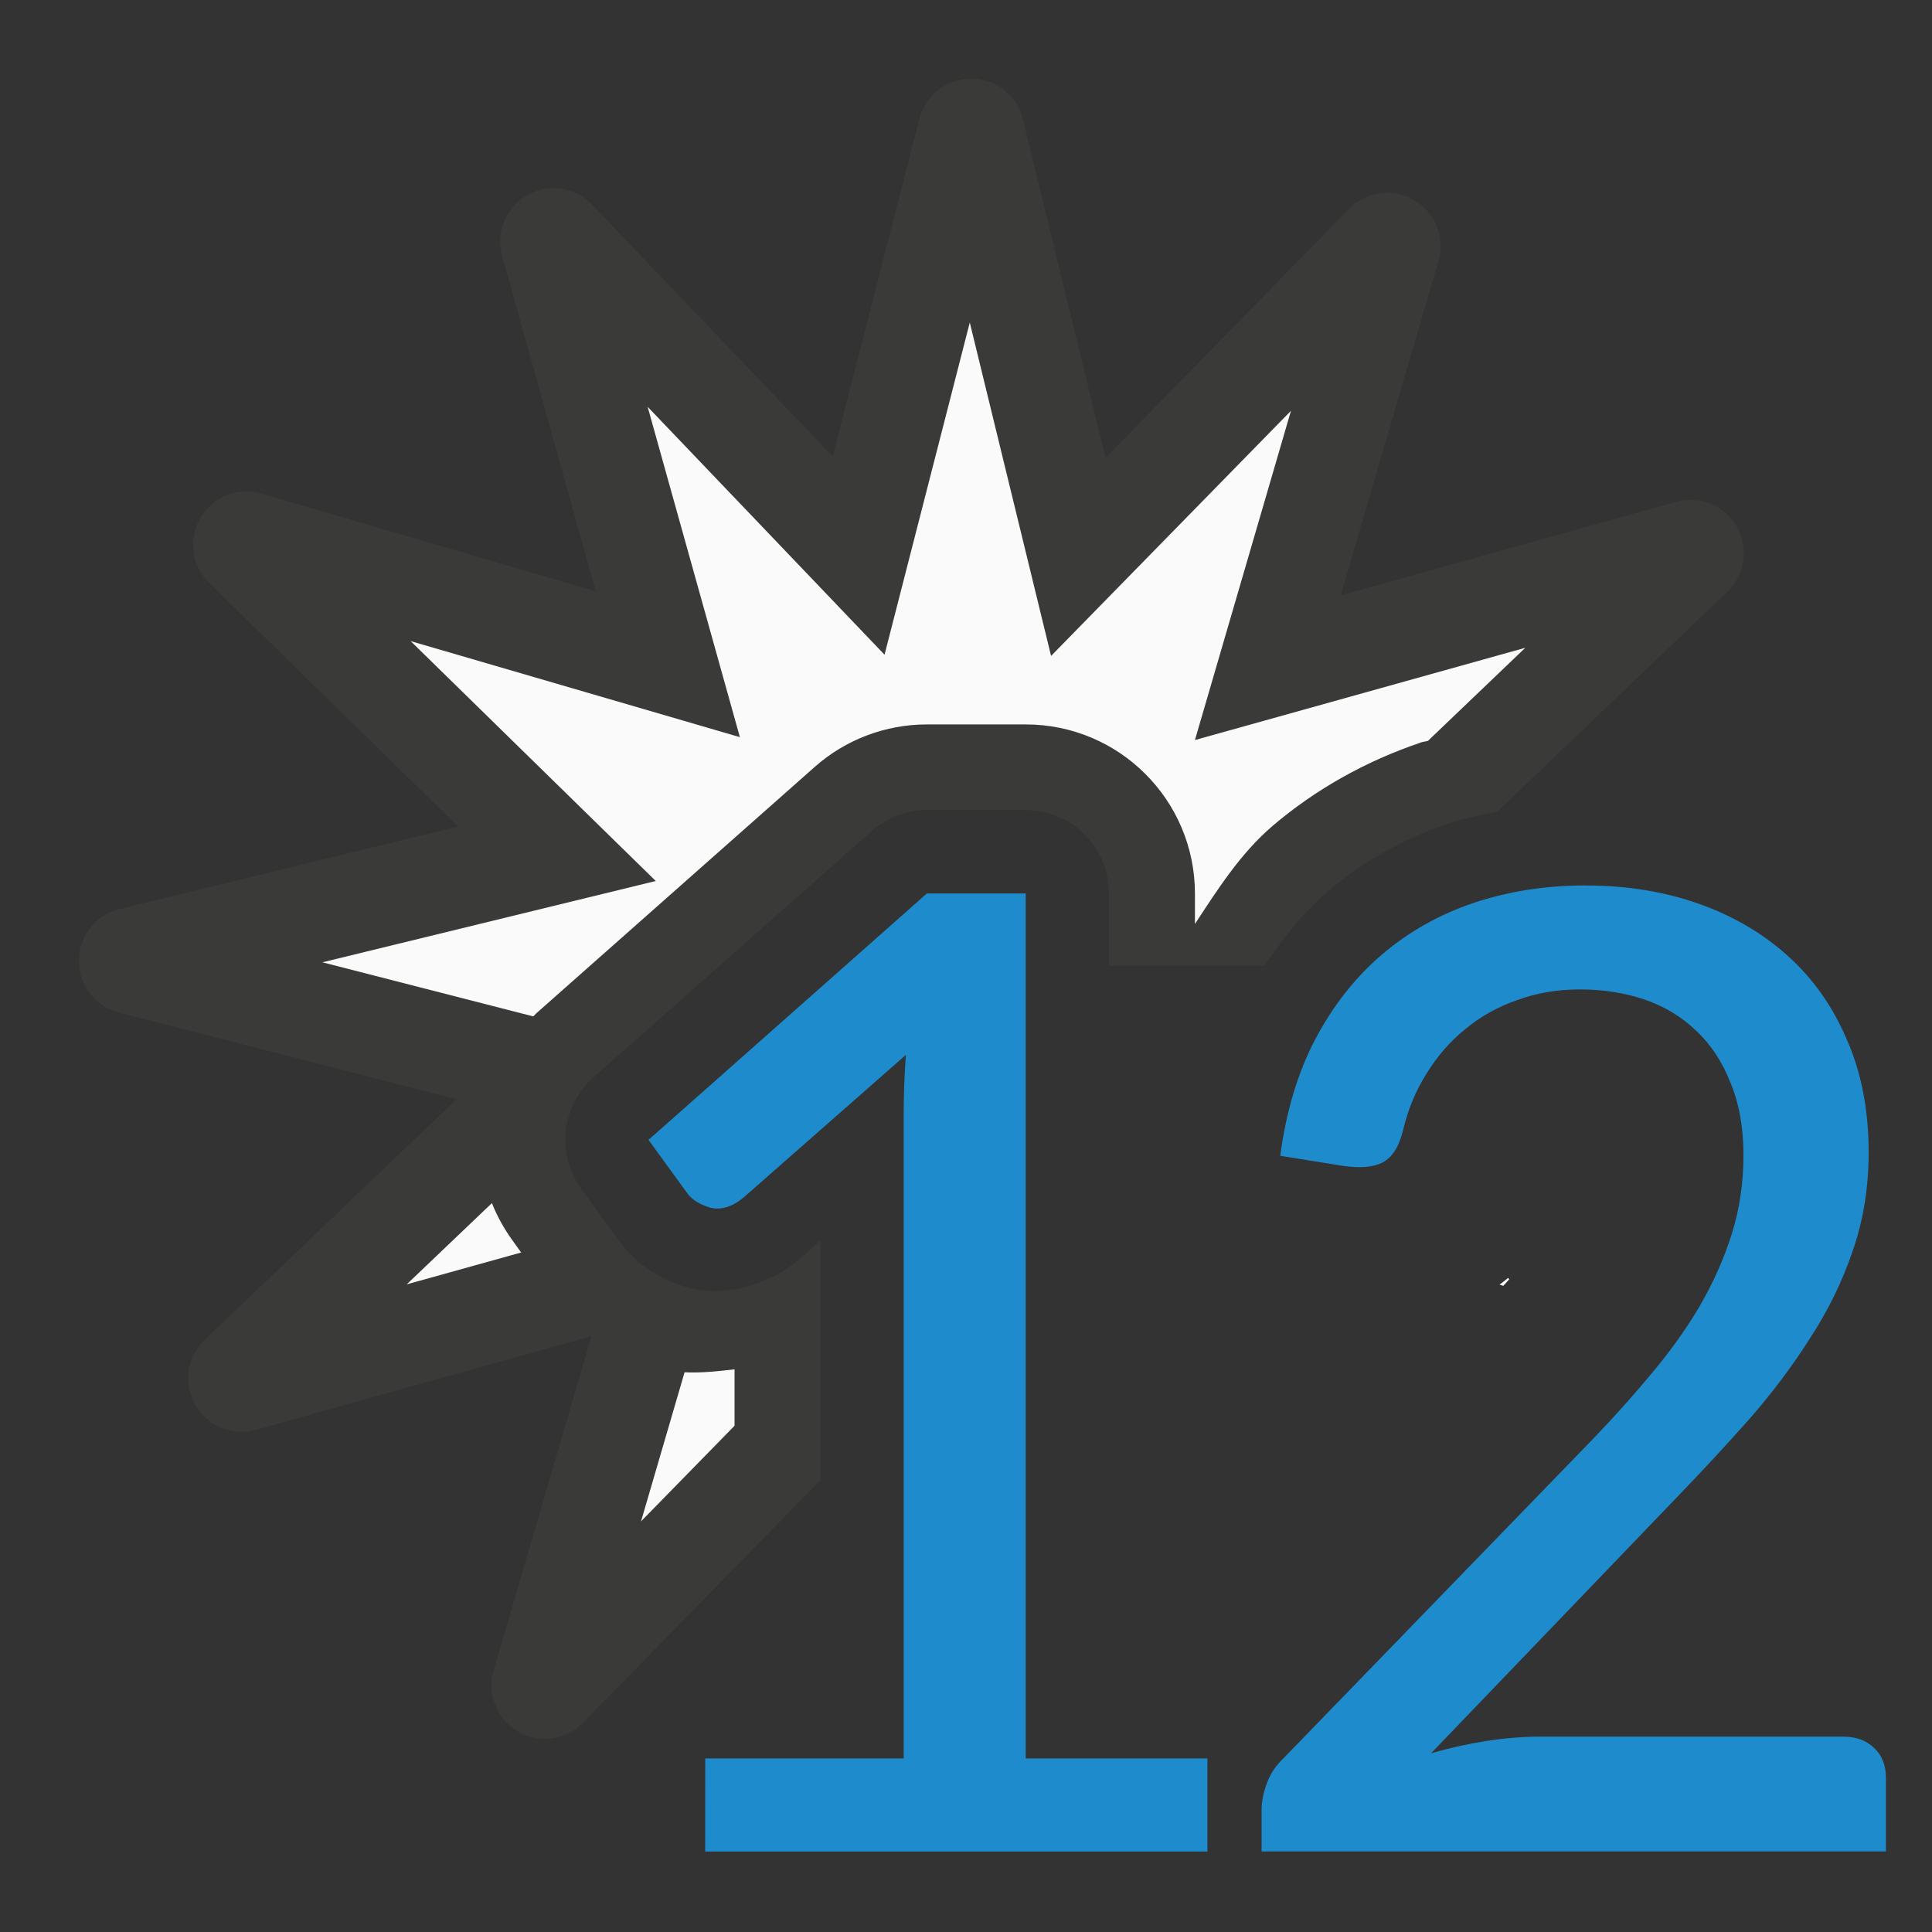 <svg viewBox="0 0 24 24" xmlns="http://www.w3.org/2000/svg"><rect x="0" y="0" width="24" height="24" fill="#333333" stroke="none"/><path d="m12.084.979a.663.663 0 0 0 -.066.002.663.663 0 0 0 -.598.498l-1.076 4.191-2.99-3.129a.663.663 0 0 0 -1.117.635l1.164 4.17-4.154-1.215a.663.663 0 0 0 -.648 1.111l3.092 3.025-4.203 1.025a.663.663 0 0 0 -.008 1.287l4.191 1.076-3.129 2.99a.663.663 0 0 0 .635 1.117l4.17-1.164-1.215 4.154a.663.663 0 0 0 1.111.648l2.951-3.016v-2.975l-.27.236a1.034 1.034 0 0 1 -.021.02c-.31.258-.85.462-1.35.332a1.034 1.034 0 0 1 -.051-.016c-.267-.085-.587-.245-.816-.576l.012.02-.479-.66a1.034 1.034 0 0 1 .152-1.381l3.459-3.061a1.034 1.034 0 0 1 .686-.26h1.227a1.034 1.034 0 0 1 1.033 1.033v.9h1.932c.229-.343.484-.663.793-.928.433-.37.937-.65 1.48-.834a1.034 1.034 0 0 1 .004-.002c.199-.066.406-.107.613-.148l2.861-2.734a.663.663 0 0 0 -.635-1.117l-4.17 1.164 1.215-4.154a.663.663 0 0 0 -1.111-.648l-3.025 3.092-1.025-4.203a.663.663 0 0 0 -.623-.508zm-.037 3.027 1.01 4.141 2.98-3.045-1.193 4.09 4.104-1.146-1.209 1.156c-.03.009-.062.012-.092.021-.003.001-.005.003-.008.004-.663.224-1.293.573-1.832 1.033-.398.34-.677.783-.963 1.217v-.377c0-1.161-.941-2.102-2.102-2.102h-1.227c-.513-0-1.008.187-1.393.527l-3.459 3.061c-.013.013-.026.026-.039.039l-2.619-.672 4.141-1.01-3.045-2.98 4.09 1.193-1.146-4.104 2.943 3.08zm-5.936 10.939c.063.158.145.309.244.447l.119.166-1.422.396zm3.014 2.064v.701l-1.162 1.188.541-1.852c.208.01.414-.013.621-.037z" fill="#3a3a38"/><path d="m12.047 4.006-1.059 4.127-2.943-3.08 1.146 4.104-4.09-1.193 3.045 2.98-4.141 1.01 2.619.672c.013-.013.026-.026.039-.039l3.459-3.061c.384-.34.88-.527 1.393-.527h1.227c1.161-0 2.102.941 2.102 2.102v.377c.285-.434.565-.876.963-1.217.539-.46 1.169-.809 1.832-1.033.003-.001.005-.003.008-.004.03-.01.062-.012.092-.021l1.209-1.156-4.104 1.146 1.193-4.09-2.98 3.045zm-5.936 10.939-1.059 1.01 1.422-.396-.119-.166c-.099-.139-.181-.289-.244-.447zm12.621.93c-.03.03-.071.055-.104.084l.047.014c.023-.026.052-.056.074-.082zm-9.607 1.135c-.207.024-.414.047-.621.037l-.541 1.852 1.162-1.188z" fill="#fafafa"/><g fill="#1e8bcd"><path d="m8.761 21.844h2.465v-8.009q0-.352.027-.731l-2.014 1.77q-.217.181-.424.126-.199-.063-.28-.181l-.479-.659 3.458-3.061h1.228v10.745h2.257v1.156h-6.239z"/><path d="m19.709 11q.749 0 1.391.226.641.226 1.111.65.47.424.731 1.038.271.614.271 1.4 0 .659-.199 1.228-.19.56-.524 1.074-.325.515-.758 1.011-.433.488-.912.984l-3.043 3.169q.343-.099.686-.153.352-.054.668-.054h3.765q.244 0 .388.144.144.135.144.37v.912h-7.756v-.515q0-.153.063-.325.063-.181.217-.325l3.675-3.792q.47-.479.84-.921.379-.442.641-.885.262-.451.406-.912.144-.46.144-.975 0-.515-.163-.903-.153-.388-.424-.641-.271-.262-.641-.388-.37-.126-.804-.126-.424 0-.786.135-.361.126-.641.361-.28.226-.479.551-.199.316-.289.695-.072.307-.253.406-.172.09-.488.045l-.786-.126q.108-.822.433-1.445.334-.632.831-1.056.497-.424 1.138-.641.65-.217 1.4-.217z"/></g></svg>